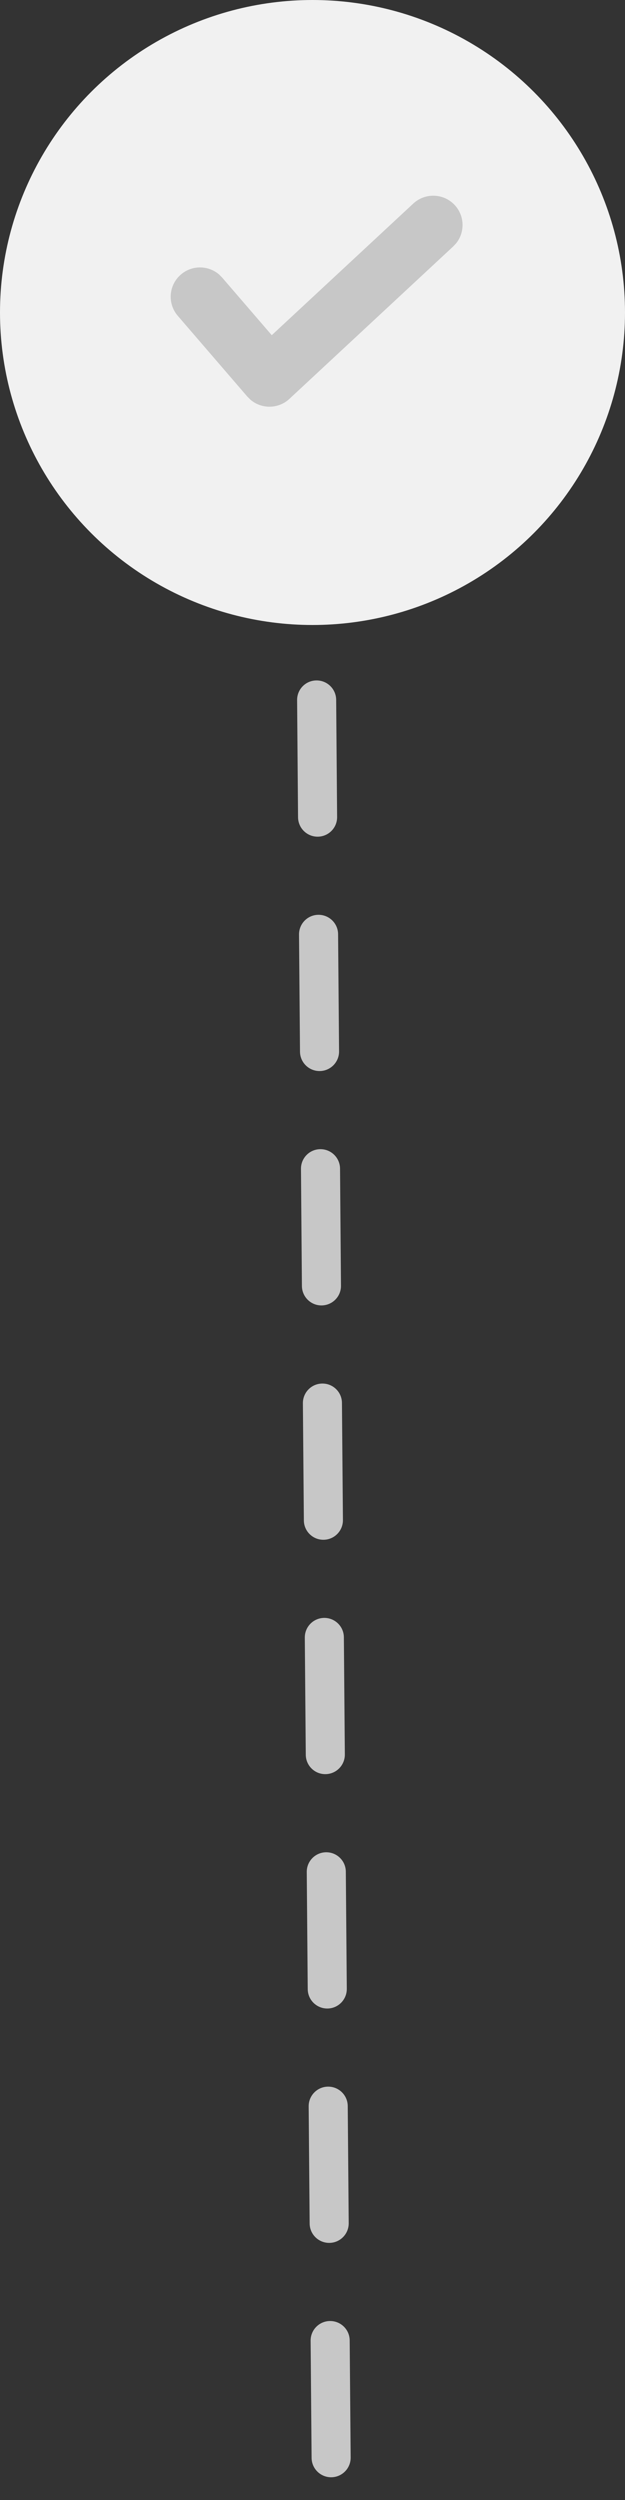 <svg xmlns="http://www.w3.org/2000/svg" width="16" height="64" viewBox="0 0 16 64">
  <rect x="0" y="0" width="16" height="64" fill="#333333" stroke="none"/>
  <g fill="none" fill-rule="evenodd">
    <path fill="#C7C7C7" fill-rule="nonzero" d="M7.606,17.923 L7.63,20.923 C7.633,21.199 7.858,21.421 8.134,21.419 C8.411,21.417 8.633,21.191 8.63,20.915 L8.606,17.915 C8.603,17.639 8.378,17.417 8.101,17.419 C7.825,17.421 7.603,17.647 7.606,17.923 Z M7.655,23.923 L7.68,26.923 C7.682,27.199 7.908,27.421 8.184,27.419 C8.46,27.417 8.682,27.191 8.68,26.915 L8.655,23.915 C8.653,23.639 8.427,23.417 8.151,23.419 C7.875,23.421 7.653,23.647 7.655,23.923 Z M7.705,29.923 L7.729,32.923 C7.732,33.199 7.957,33.421 8.233,33.419 C8.51,33.416 8.732,33.191 8.729,32.915 L8.705,29.915 C8.702,29.639 8.477,29.417 8.2,29.419 C7.924,29.421 7.702,29.647 7.705,29.923 Z M7.754,35.923 L7.779,38.923 C7.781,39.199 8.007,39.421 8.283,39.418 C8.559,39.416 8.781,39.19 8.779,38.914 L8.754,35.914 C8.752,35.638 8.526,35.416 8.25,35.419 C7.974,35.421 7.752,35.647 7.754,35.923 Z M7.803,41.923 L7.828,44.922 C7.83,45.199 8.056,45.421 8.332,45.418 C8.608,45.416 8.83,45.19 8.828,44.914 L8.803,41.914 C8.801,41.638 8.575,41.416 8.299,41.418 C8.023,41.421 7.801,41.646 7.803,41.923 Z M7.853,47.922 L7.878,50.922 C7.88,51.198 8.106,51.42 8.382,51.418 C8.658,51.416 8.88,51.19 8.878,50.914 L8.853,47.914 C8.851,47.638 8.625,47.416 8.349,47.418 C8.073,47.42 7.851,47.646 7.853,47.922 Z M7.902,53.922 L7.927,56.922 C7.929,57.198 8.155,57.42 8.431,57.418 C8.707,57.416 8.929,57.19 8.927,56.914 L8.902,53.914 C8.9,53.638 8.674,53.416 8.398,53.418 C8.122,53.42 7.9,53.646 7.902,53.922 Z M7.952,59.922 L7.977,62.922 C7.979,63.198 8.205,63.42 8.481,63.418 C8.757,63.415 8.979,63.19 8.977,62.914 L8.952,59.914 C8.95,59.638 8.724,59.416 8.448,59.418 C8.172,59.42 7.95,59.646 7.952,59.922 Z"/>
    <circle cx="8" cy="8" r="8" fill="#F1F1F1"/>
    <path fill="#C7C7C7" fill-rule="nonzero" d="M10.58,5.211 C10.884,4.929 11.358,4.946 11.64,5.249 C11.897,5.525 11.906,5.942 11.678,6.228 L11.602,6.309 L7.409,10.211 C7.126,10.474 6.695,10.476 6.411,10.232 L6.33,10.151 L4.552,8.086 C4.281,7.772 4.317,7.298 4.631,7.028 C4.916,6.782 5.333,6.789 5.61,7.028 L5.688,7.107 L6.957,8.581 L10.58,5.211 Z"/>
  </g>
</svg>
